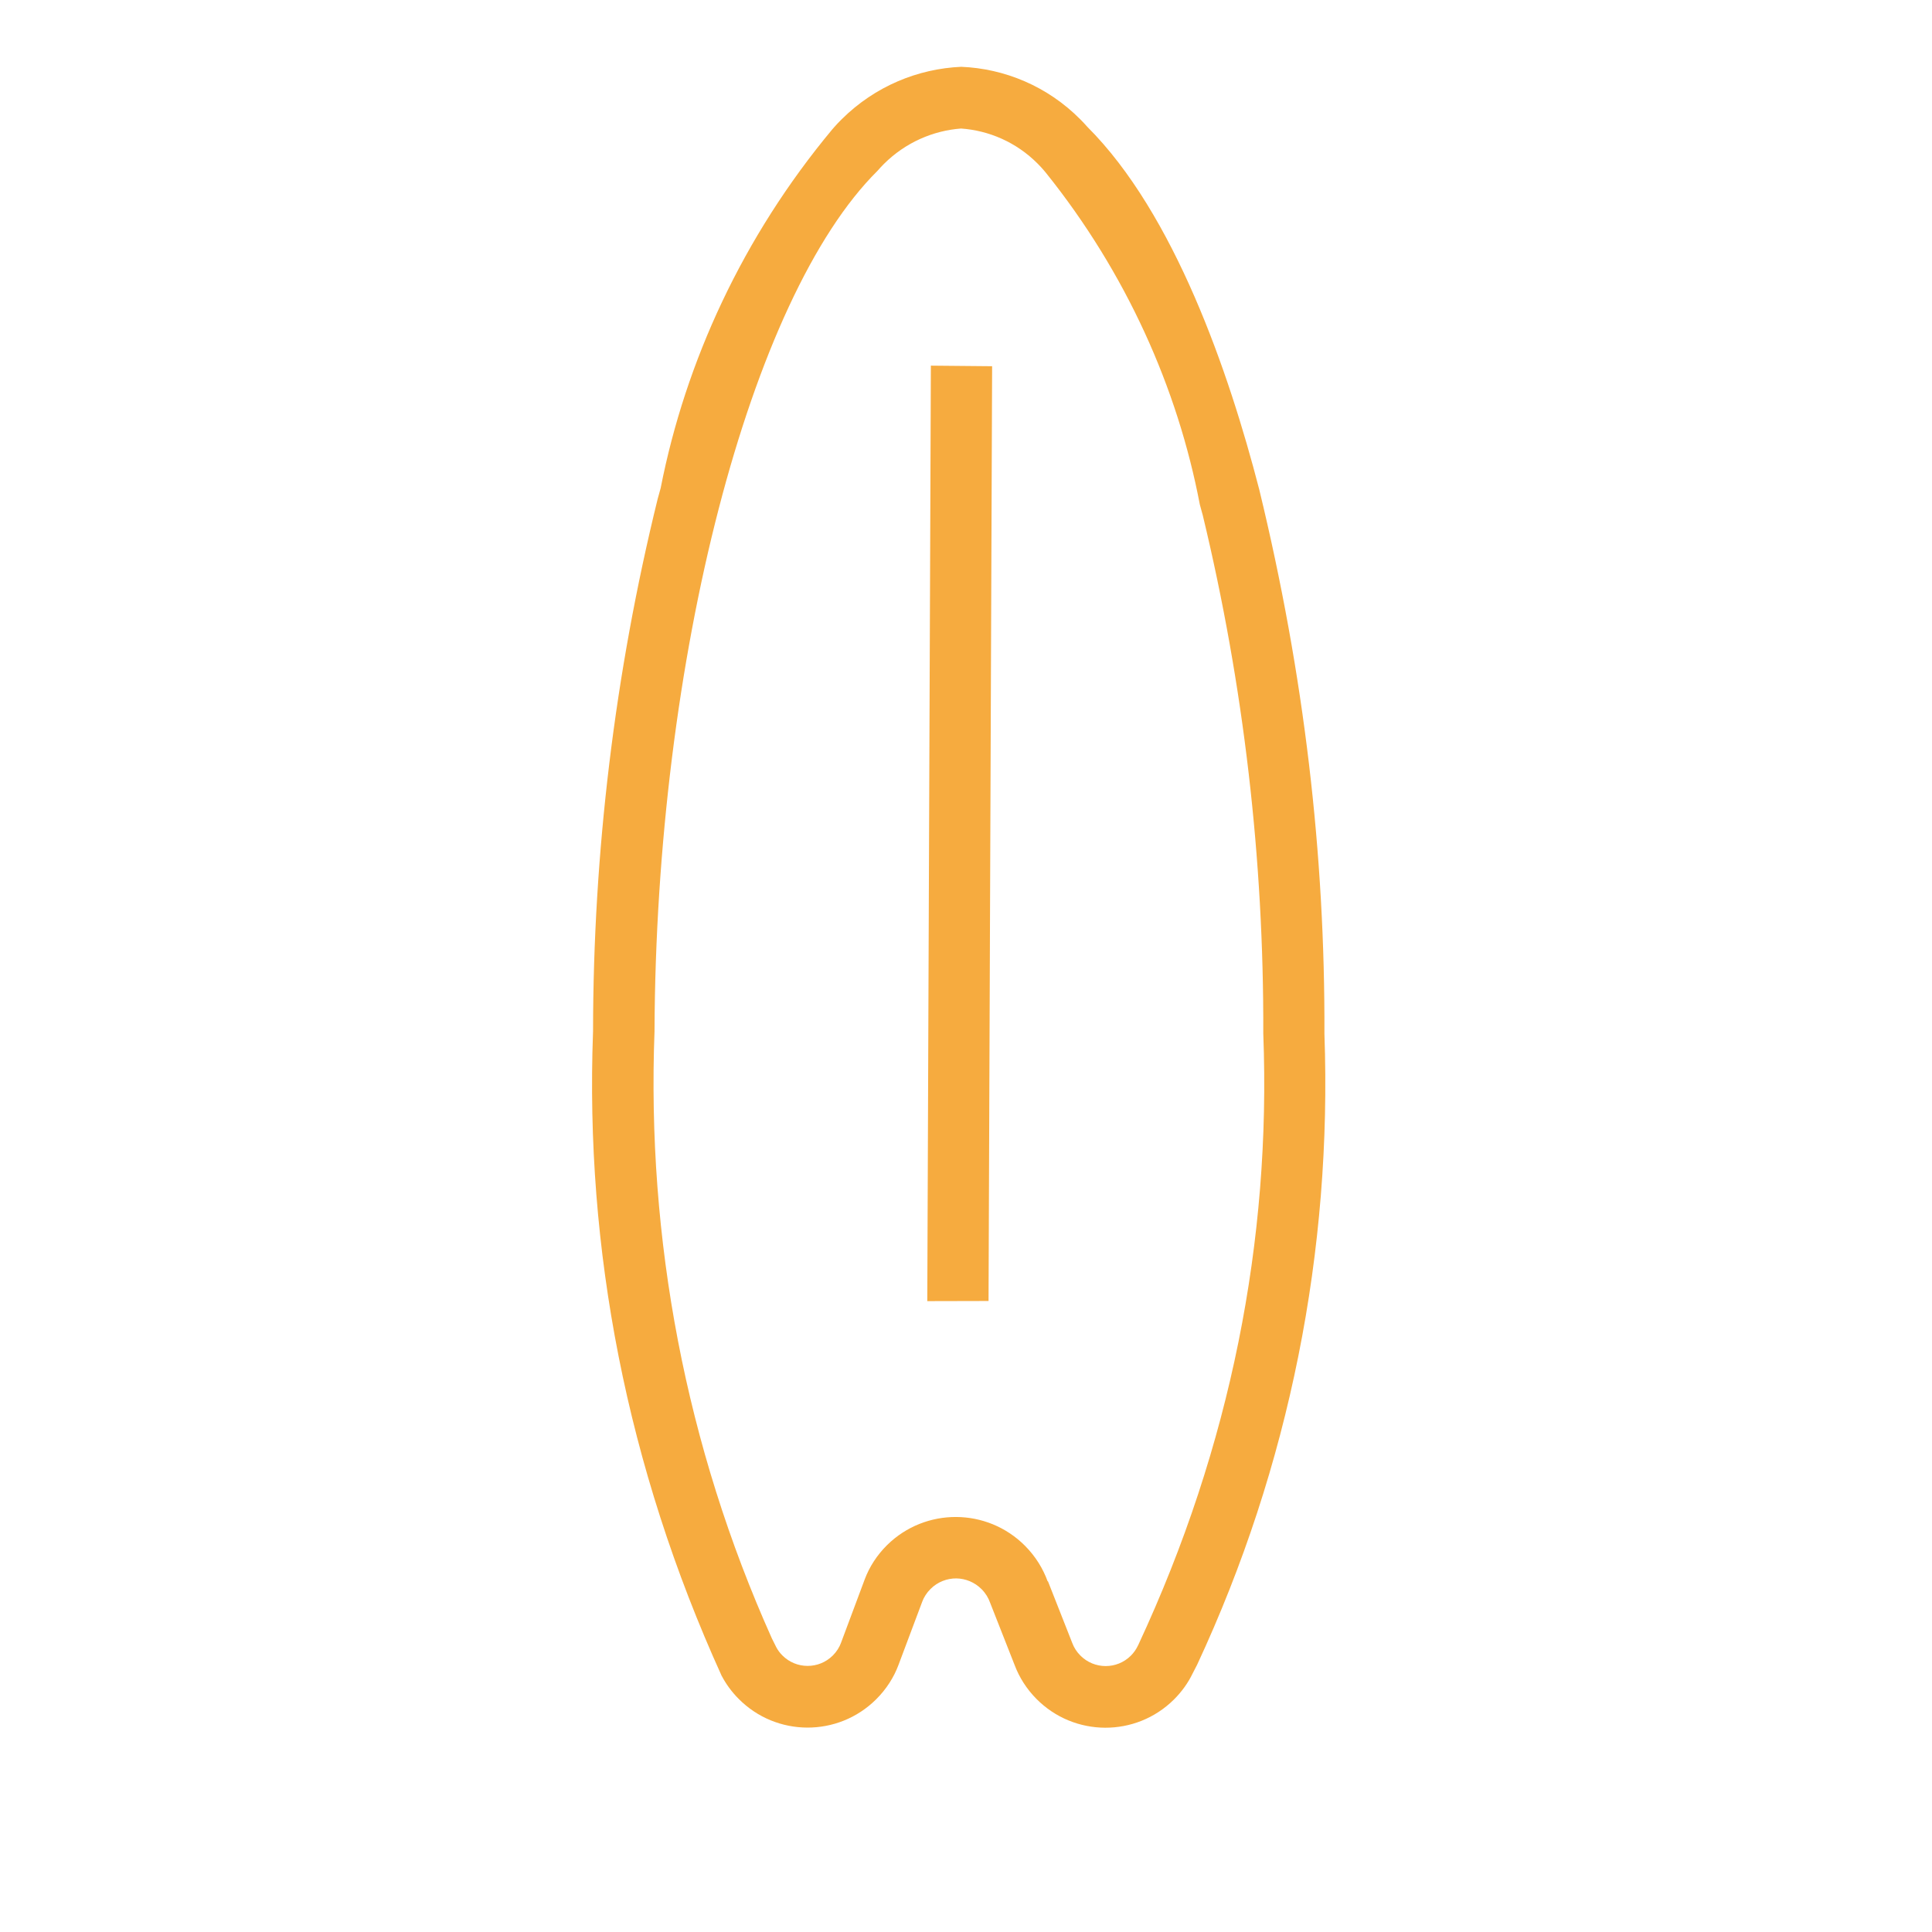 <svg width="54" height="54" viewBox="0 0 54 54" fill="none" xmlns="http://www.w3.org/2000/svg">
<path d="M32.812 47.502C31.747 48.559 30.028 48.552 28.971 47.487C28.694 47.208 28.49 46.885 28.359 46.539L28.366 46.556L27.672 44.792C27.626 44.66 27.546 44.529 27.436 44.418C27.241 44.222 26.987 44.122 26.731 44.117L26.731 44.117C26.47 44.115 26.208 44.213 26.009 44.412C25.902 44.517 25.824 44.641 25.774 44.773L25.777 44.767L25.112 46.538C24.986 46.878 24.775 47.212 24.487 47.498C23.422 48.555 21.702 48.549 20.646 47.484C20.451 47.288 20.292 47.07 20.17 46.837L20.18 46.855L20.174 46.848C17.508 40.978 16.352 34.894 16.575 28.853L16.576 28.823C16.58 23.821 17.182 18.824 18.382 13.945L18.466 13.642C19.159 10.105 20.764 6.616 23.259 3.62L23.319 3.551C23.379 3.483 23.451 3.407 23.526 3.333C24.457 2.409 25.655 1.921 26.869 1.867L26.863 1.867C28.073 1.916 29.273 2.406 30.196 3.337C30.267 3.408 30.335 3.481 30.4 3.555L30.391 3.545C32.825 5.974 34.347 10.397 35.196 13.681C36.458 18.881 37.037 23.889 37.018 28.895L37.018 28.895C37.235 34.935 36.047 40.98 33.459 46.532L33.331 46.78C33.211 47.03 33.035 47.28 32.812 47.502L32.812 47.502L32.812 47.502ZM29.291 44.198L29.972 45.927C30.018 46.049 30.093 46.169 30.196 46.272C30.584 46.663 31.215 46.666 31.606 46.278C31.691 46.194 31.757 46.098 31.805 45.996L31.802 46.003L31.821 45.964C34.403 40.422 35.526 34.649 35.31 28.916L35.309 28.881C35.326 24.02 34.763 19.156 33.618 14.403L33.536 14.104C32.916 10.849 31.477 7.627 29.237 4.834L29.177 4.762C29.128 4.705 29.069 4.64 29.006 4.577C28.409 3.976 27.642 3.647 26.858 3.592L26.863 3.592C26.082 3.651 25.312 3.98 24.708 4.58C24.641 4.647 24.577 4.715 24.516 4.786L24.524 4.777C20.955 8.319 18.333 18.43 18.294 28.826C18.074 34.622 19.167 40.43 21.574 45.794L21.697 46.04C21.738 46.118 21.795 46.197 21.866 46.268C22.254 46.659 22.885 46.661 23.276 46.273C23.384 46.166 23.462 46.041 23.511 45.907L23.508 45.913L24.171 44.139C24.297 43.803 24.506 43.472 24.791 43.189L24.793 43.187L24.793 43.187C25.865 42.13 27.591 42.139 28.652 43.208C28.945 43.503 29.156 43.847 29.287 44.213L29.28 44.197L29.291 44.198ZM27.63 36.363L25.918 36.367L26.018 10.22L27.73 10.236L27.63 36.363Z" fill="#F6AB3F"/>
</svg>
